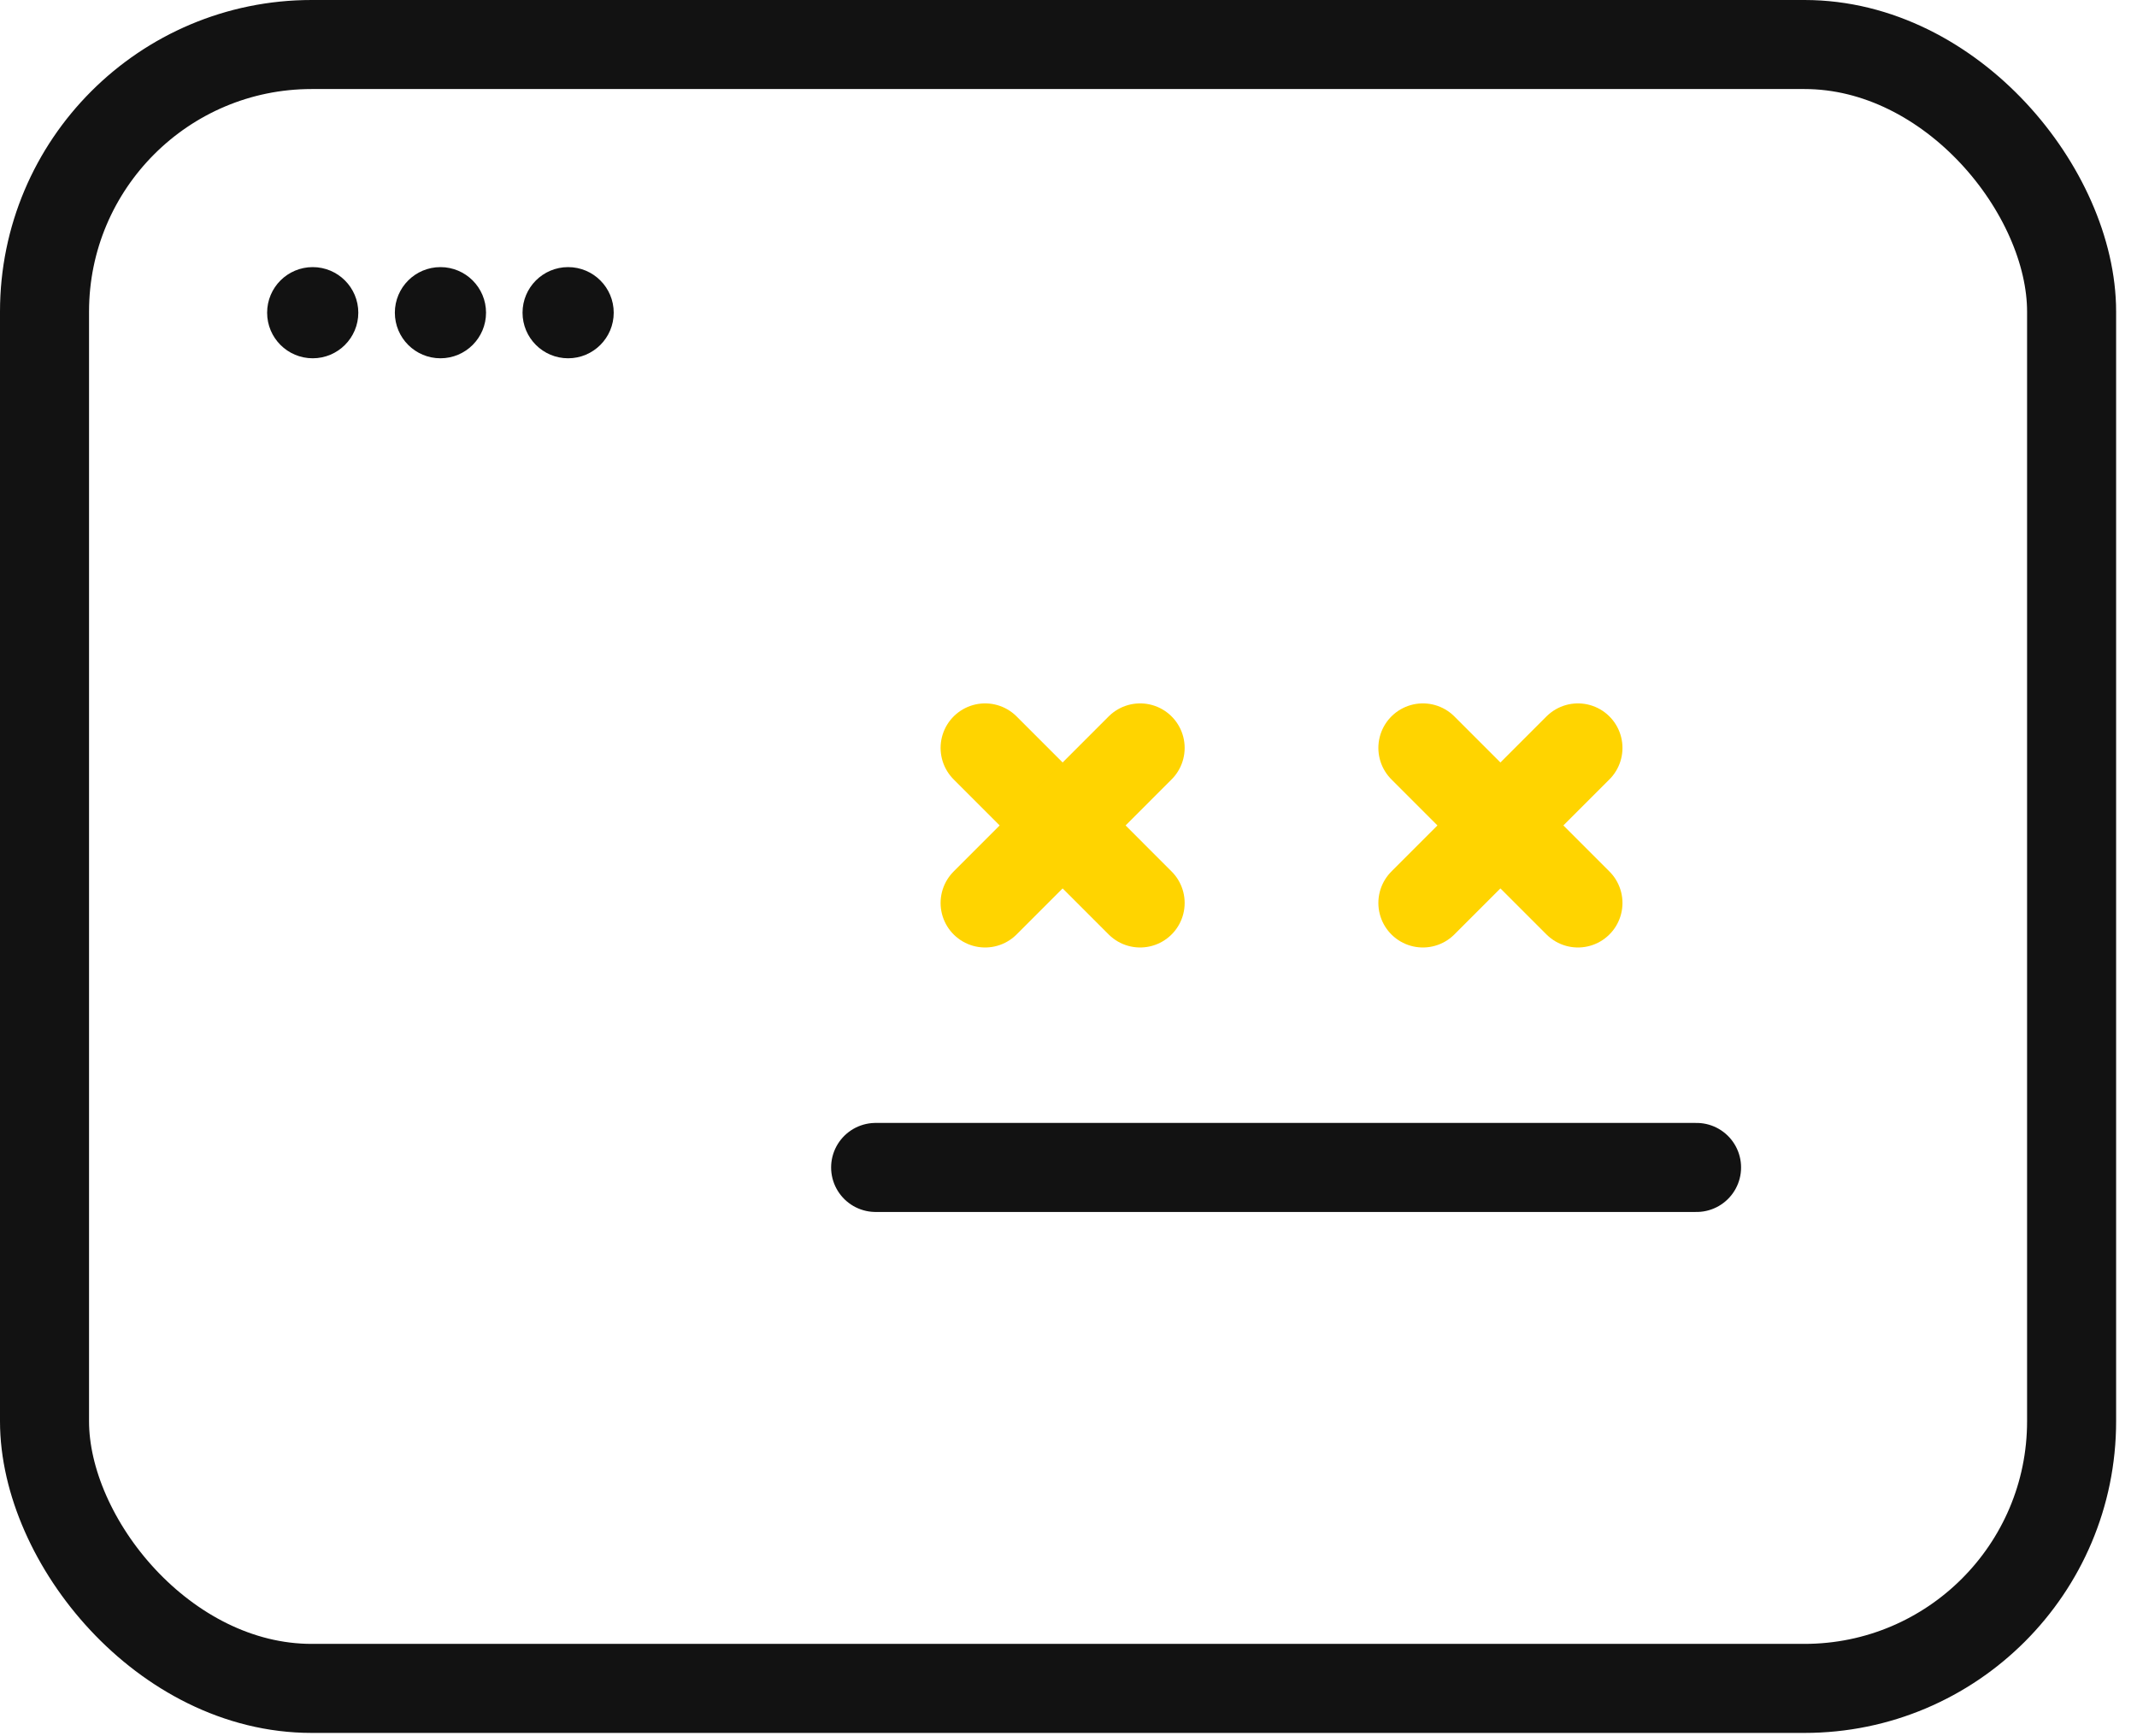 <svg width="48" height="39" viewBox="0 0 48 39" fill="none" xmlns="http://www.w3.org/2000/svg">
<rect x="1" y="1" width="45.531" height="36.926" rx="6" stroke="#121212" stroke-width="2"/>
<path d="M22.127 16.8L25.609 20.283" stroke="#FFD400" stroke-width="2" stroke-linecap="round"/>
<path d="M31.96 16.8L35.443 20.283" stroke="#FFD400" stroke-width="2" stroke-linecap="round"/>
<path d="M25.609 16.8L22.127 20.283" stroke="#FFD400" stroke-width="2" stroke-linecap="round"/>
<path d="M35.443 16.8L31.96 20.283" stroke="#FFD400" stroke-width="2" stroke-linecap="round"/>
<path d="M19.668 26.224H38.107" stroke="#121212" stroke-width="2" stroke-linecap="round"/>
<circle cx="7.024" cy="7.024" r="1.024" fill="#121212"/>
<circle cx="9.893" cy="7.024" r="1.024" fill="#121212"/>
<circle cx="12.761" cy="7.024" r="1.024" fill="#121212"/>
</svg>

